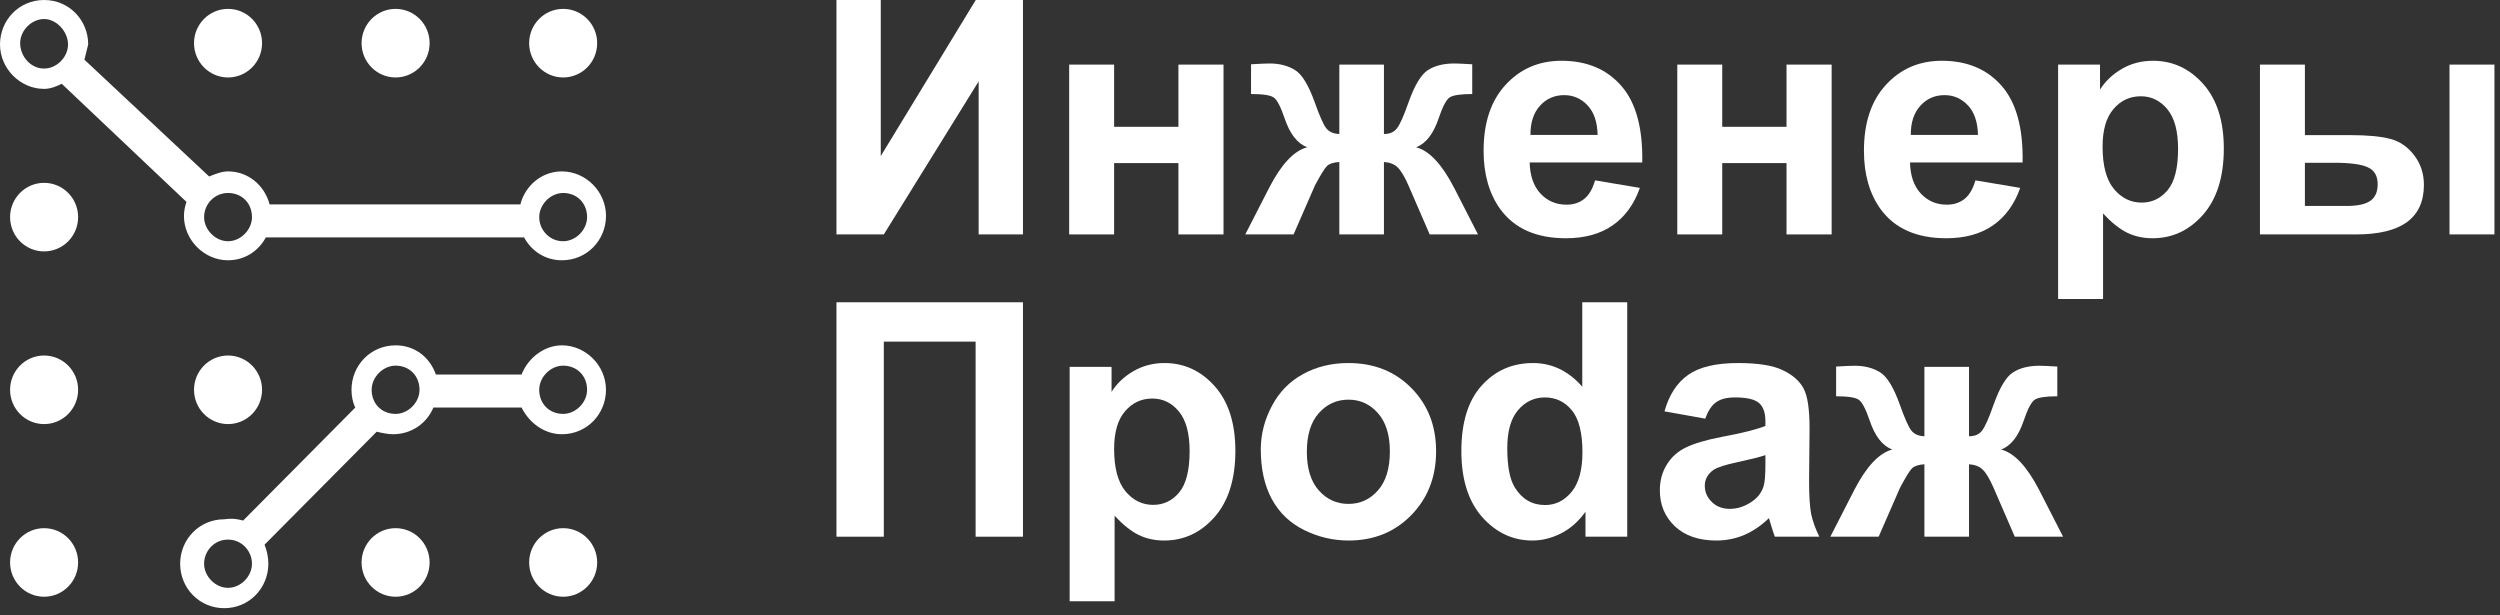 <svg width="130" height="32" viewBox="0 0 130 32" fill="none" xmlns="http://www.w3.org/2000/svg">
<rect x="0" y="0" width="130" height="32" fill="#333333" stroke="none"/>
<path d="M10.875 9.177C11.203 9.045 11.53 8.913 11.858 8.913C12.906 8.913 13.758 9.639 14.02 10.63H27.057C27.319 9.639 28.171 8.913 29.219 8.913C30.464 8.913 31.512 9.969 31.512 11.224C31.512 12.478 30.529 13.534 29.219 13.534C28.367 13.534 27.647 13.072 27.253 12.346H13.823C13.43 13.072 12.71 13.534 11.858 13.534C10.613 13.534 9.565 12.478 9.565 11.224C9.565 10.96 9.63 10.696 9.696 10.498L3.21 4.357C2.948 4.489 2.621 4.622 2.293 4.622C1.048 4.622 0 3.565 0 2.311C0 1.056 0.983 0 2.293 0C3.603 0 4.586 1.056 4.586 2.311C4.52 2.575 4.455 2.839 4.389 3.103L10.875 9.177ZM29.285 12.544C29.94 12.544 30.529 11.95 30.529 11.29C30.529 10.563 30.005 10.035 29.285 10.035C28.629 10.035 28.04 10.63 28.04 11.29C28.04 11.95 28.564 12.544 29.285 12.544ZM2.293 3.565C2.948 3.565 3.538 2.971 3.538 2.311C3.538 1.651 2.948 0.99 2.293 0.99C1.638 0.99 1.048 1.585 1.048 2.245C1.048 2.905 1.572 3.565 2.293 3.565ZM11.858 12.544C12.513 12.544 13.103 11.95 13.103 11.29C13.103 10.563 12.579 10.035 11.858 10.035C11.137 10.035 10.613 10.63 10.613 11.29C10.613 11.95 11.203 12.544 11.858 12.544Z" fill="white"/>
<path d="M11.858 4.028C12.835 4.028 13.627 3.229 13.627 2.245C13.627 1.26 12.835 0.462 11.858 0.462C10.881 0.462 10.089 1.26 10.089 2.245C10.089 3.229 10.881 4.028 11.858 4.028Z" fill="white"/>
<path d="M20.571 4.028C21.548 4.028 22.34 3.229 22.34 2.245C22.34 1.26 21.548 0.462 20.571 0.462C19.594 0.462 18.802 1.26 18.802 2.245C18.802 3.229 19.594 4.028 20.571 4.028Z" fill="white"/>
<path d="M29.285 4.028C30.261 4.028 31.053 3.229 31.053 2.245C31.053 1.26 30.261 0.462 29.285 0.462C28.308 0.462 27.516 1.26 27.516 2.245C27.516 3.229 28.308 4.028 29.285 4.028Z" fill="white"/>
<path d="M2.293 13.073C3.27 13.073 4.062 12.275 4.062 11.29C4.062 10.306 3.27 9.508 2.293 9.508C1.316 9.508 0.524 10.306 0.524 11.29C0.524 12.275 1.316 13.073 2.293 13.073Z" fill="white"/>
<path d="M2.293 22.052C3.27 22.052 4.062 21.254 4.062 20.269C4.062 19.285 3.27 18.487 2.293 18.487C1.316 18.487 0.524 19.285 0.524 20.269C0.524 21.254 1.316 22.052 2.293 22.052Z" fill="white"/>
<path d="M11.858 22.052C12.835 22.052 13.627 21.254 13.627 20.269C13.627 19.285 12.835 18.487 11.858 18.487C10.881 18.487 10.089 19.285 10.089 20.269C10.089 21.254 10.881 22.052 11.858 22.052Z" fill="white"/>
<path d="M12.644 27.069L18.474 21.193C18.343 20.929 18.278 20.599 18.278 20.269C18.278 19.014 19.26 17.958 20.571 17.958C21.553 17.958 22.34 18.552 22.667 19.477H27.122C27.45 18.618 28.301 17.958 29.218 17.958C30.463 17.958 31.511 19.014 31.511 20.269C31.511 21.523 30.529 22.58 29.218 22.58C28.301 22.58 27.515 21.985 27.122 21.193H22.536C22.209 21.985 21.422 22.58 20.44 22.58C20.178 22.58 19.85 22.514 19.588 22.448L13.757 28.323C13.888 28.654 13.954 28.984 13.954 29.314C13.954 30.568 12.971 31.625 11.661 31.625C10.351 31.625 9.368 30.568 9.368 29.314C9.368 28.059 10.351 27.003 11.661 27.003C12.12 26.937 12.382 27.003 12.644 27.069ZM20.571 21.523C21.226 21.523 21.815 20.929 21.815 20.269C21.815 19.543 21.291 19.014 20.571 19.014C19.916 19.014 19.326 19.609 19.326 20.269C19.326 20.995 19.85 21.523 20.571 21.523ZM29.284 21.523C29.939 21.523 30.529 20.929 30.529 20.269C30.529 19.543 30.005 19.014 29.284 19.014C28.629 19.014 28.039 19.609 28.039 20.269C28.039 20.995 28.563 21.523 29.284 21.523ZM11.857 30.568C12.513 30.568 13.102 29.974 13.102 29.314C13.102 28.654 12.578 28.059 11.857 28.059C11.137 28.059 10.613 28.654 10.613 29.314C10.613 29.974 11.202 30.568 11.857 30.568Z" fill="white"/>
<path d="M2.293 31.03C3.27 31.03 4.062 30.232 4.062 29.247C4.062 28.263 3.27 27.465 2.293 27.465C1.316 27.465 0.524 28.263 0.524 29.247C0.524 30.232 1.316 31.03 2.293 31.03Z" fill="white"/>
<path d="M20.571 31.03C21.548 31.03 22.34 30.232 22.34 29.247C22.34 28.263 21.548 27.465 20.571 27.465C19.594 27.465 18.802 28.263 18.802 29.247C18.802 30.232 19.594 31.03 20.571 31.03Z" fill="white"/>
<path d="M29.285 31.03C30.261 31.03 31.053 30.232 31.053 29.247C31.053 28.263 30.261 27.465 29.285 27.465C28.308 27.465 27.516 28.263 27.516 29.247C27.516 30.232 28.308 31.03 29.285 31.03Z" fill="white"/>
<path d="M43.496 0H45.8V8.115L50.74 0H53.194V12.19H50.89V4.232L45.958 12.19H43.496V0Z" fill="white"/>
<path d="M55.597 3.359H57.934V6.594H61.278V3.359H63.623V12.19H61.278V8.481H57.934V12.19H55.597V3.359Z" fill="white"/>
<path d="M69.645 12.19V8.423C69.34 8.445 69.126 8.514 69.004 8.631C68.888 8.742 68.68 9.077 68.38 9.637L67.266 12.19H64.754L66.002 9.753C66.634 8.534 67.291 7.835 67.973 7.658C67.463 7.464 67.072 6.962 66.8 6.153C66.595 5.549 66.407 5.188 66.235 5.072C66.068 4.95 65.675 4.889 65.054 4.889V3.343C65.514 3.315 65.835 3.301 66.019 3.301C66.534 3.301 66.975 3.415 67.341 3.642C67.707 3.869 68.051 4.435 68.372 5.338C68.622 6.042 68.821 6.488 68.971 6.677C69.121 6.86 69.345 6.957 69.645 6.968V3.359H71.965V6.968C72.265 6.968 72.489 6.871 72.639 6.677C72.794 6.483 72.994 6.037 73.238 5.338C73.554 4.446 73.889 3.883 74.244 3.65C74.605 3.417 75.065 3.301 75.625 3.301C75.786 3.301 76.096 3.315 76.556 3.343V4.889C75.941 4.889 75.547 4.95 75.375 5.072C75.203 5.188 75.015 5.549 74.81 6.153C74.538 6.962 74.147 7.464 73.637 7.658C74.319 7.835 74.976 8.534 75.608 9.753L76.856 12.19H74.344L73.238 9.637C73.038 9.182 72.852 8.872 72.68 8.706C72.514 8.539 72.276 8.445 71.965 8.423V12.19H69.645Z" fill="white"/>
<path d="M82.944 9.379L85.273 9.77C84.973 10.624 84.499 11.275 83.85 11.724C83.207 12.167 82.4 12.389 81.43 12.389C79.894 12.389 78.757 11.887 78.02 10.884C77.438 10.08 77.147 9.066 77.147 7.841C77.147 6.377 77.529 5.233 78.295 4.407C79.06 3.575 80.027 3.16 81.197 3.16C82.511 3.16 83.548 3.595 84.308 4.465C85.067 5.33 85.431 6.657 85.397 8.448H79.542C79.559 9.141 79.747 9.681 80.108 10.069C80.468 10.452 80.917 10.643 81.455 10.643C81.821 10.643 82.129 10.543 82.378 10.344C82.628 10.144 82.816 9.823 82.944 9.379ZM83.077 7.018C83.06 6.341 82.886 5.829 82.553 5.479C82.22 5.125 81.816 4.947 81.339 4.947C80.829 4.947 80.407 5.133 80.074 5.504C79.742 5.876 79.578 6.38 79.584 7.018H83.077Z" fill="white"/>
<path d="M87.219 3.359H89.556V6.594H92.899V3.359H95.245V12.19H92.899V8.481H89.556V12.19H87.219V3.359Z" fill="white"/>
<path d="M102.722 9.379L105.051 9.77C104.751 10.624 104.277 11.275 103.628 11.724C102.985 12.167 102.179 12.389 101.208 12.389C99.672 12.389 98.536 11.887 97.798 10.884C97.216 10.08 96.925 9.066 96.925 7.841C96.925 6.377 97.308 5.233 98.073 4.407C98.838 3.575 99.805 3.16 100.975 3.16C102.289 3.16 103.326 3.595 104.086 4.465C104.846 5.33 105.209 6.657 105.175 8.448H99.32C99.337 9.141 99.525 9.681 99.886 10.069C100.246 10.452 100.695 10.643 101.233 10.643C101.599 10.643 101.907 10.543 102.156 10.344C102.406 10.144 102.594 9.823 102.722 9.379ZM102.855 7.018C102.838 6.341 102.664 5.829 102.331 5.479C101.998 5.125 101.594 4.947 101.117 4.947C100.607 4.947 100.185 5.133 99.853 5.504C99.52 5.876 99.356 6.38 99.362 7.018H102.855Z" fill="white"/>
<path d="M107.022 3.359H109.201V4.656C109.484 4.213 109.866 3.853 110.349 3.575C110.831 3.298 111.366 3.16 111.954 3.16C112.98 3.16 113.85 3.562 114.566 4.365C115.281 5.169 115.638 6.289 115.638 7.724C115.638 9.199 115.278 10.346 114.557 11.167C113.836 11.982 112.963 12.389 111.937 12.389C111.449 12.389 111.006 12.292 110.607 12.098C110.213 11.904 109.797 11.572 109.359 11.1V15.549H107.022V3.359ZM109.334 7.625C109.334 8.617 109.531 9.351 109.925 9.828C110.318 10.299 110.798 10.535 111.363 10.535C111.907 10.535 112.359 10.319 112.719 9.886C113.08 9.448 113.26 8.733 113.26 7.741C113.26 6.815 113.074 6.128 112.702 5.679C112.331 5.23 111.871 5.006 111.322 5.006C110.751 5.006 110.277 5.227 109.9 5.671C109.523 6.109 109.334 6.76 109.334 7.625Z" fill="white"/>
<path d="M117.518 3.359H119.855V7.026H122.201C123.121 7.026 123.822 7.093 124.305 7.226C124.793 7.353 125.203 7.636 125.536 8.074C125.874 8.512 126.043 9.027 126.043 9.62C126.043 10.474 125.749 11.117 125.162 11.549C124.574 11.976 123.692 12.19 122.517 12.19H117.518V3.359ZM119.855 10.71H122.026C122.592 10.71 123.002 10.621 123.257 10.443C123.512 10.266 123.639 9.978 123.639 9.579C123.639 9.152 123.473 8.861 123.14 8.706C122.813 8.545 122.223 8.464 121.369 8.464H119.855V10.71ZM127.374 3.359H129.711V12.19H127.374V3.359Z" fill="white"/>
<path d="M43.496 15.718H53.194V27.908H50.732V17.764H45.958V27.908H43.496V15.718Z" fill="white"/>
<path d="M55.622 19.078H57.801V20.375C58.084 19.931 58.467 19.571 58.949 19.294C59.431 19.017 59.966 18.878 60.554 18.878C61.58 18.878 62.45 19.28 63.166 20.084C63.881 20.887 64.239 22.007 64.239 23.443C64.239 24.917 63.878 26.065 63.157 26.885C62.437 27.7 61.563 28.107 60.538 28.107C60.05 28.107 59.606 28.01 59.207 27.816C58.813 27.622 58.397 27.29 57.959 26.819V31.267H55.622V19.078ZM57.934 23.343C57.934 24.335 58.131 25.07 58.525 25.546C58.918 26.018 59.398 26.253 59.964 26.253C60.507 26.253 60.959 26.037 61.319 25.605C61.68 25.167 61.86 24.452 61.86 23.459C61.86 22.534 61.674 21.846 61.303 21.397C60.931 20.948 60.471 20.724 59.922 20.724C59.351 20.724 58.877 20.945 58.5 21.389C58.123 21.827 57.934 22.478 57.934 23.343Z" fill="white"/>
<path d="M65.561 23.368C65.561 22.592 65.752 21.841 66.135 21.115C66.517 20.388 67.058 19.834 67.757 19.452C68.461 19.069 69.246 18.878 70.111 18.878C71.447 18.878 72.542 19.313 73.396 20.183C74.25 21.048 74.677 22.143 74.677 23.468C74.677 24.804 74.244 25.912 73.379 26.794C72.52 27.669 71.436 28.107 70.127 28.107C69.318 28.107 68.544 27.924 67.807 27.559C67.075 27.193 66.517 26.658 66.135 25.954C65.752 25.244 65.561 24.382 65.561 23.368ZM67.956 23.493C67.956 24.368 68.164 25.039 68.58 25.505C68.996 25.97 69.509 26.203 70.119 26.203C70.729 26.203 71.239 25.97 71.649 25.505C72.065 25.039 72.273 24.363 72.273 23.476C72.273 22.611 72.065 21.946 71.649 21.48C71.239 21.015 70.729 20.782 70.119 20.782C69.509 20.782 68.996 21.015 68.58 21.48C68.164 21.946 67.956 22.617 67.956 23.493Z" fill="white"/>
<path d="M84.616 27.908H82.445V26.611C82.084 27.115 81.657 27.492 81.164 27.741C80.676 27.985 80.183 28.107 79.683 28.107C78.669 28.107 77.798 27.7 77.072 26.885C76.351 26.065 75.991 24.923 75.991 23.459C75.991 21.963 76.343 20.826 77.047 20.05C77.751 19.269 78.641 18.878 79.717 18.878C80.704 18.878 81.558 19.288 82.278 20.108V15.718H84.616V27.908ZM78.378 23.301C78.378 24.244 78.508 24.925 78.769 25.347C79.146 25.957 79.672 26.262 80.349 26.262C80.887 26.262 81.344 26.034 81.721 25.58C82.098 25.12 82.287 24.435 82.287 23.526C82.287 22.512 82.104 21.782 81.738 21.339C81.372 20.89 80.903 20.666 80.332 20.666C79.778 20.666 79.312 20.887 78.935 21.331C78.564 21.769 78.378 22.426 78.378 23.301Z" fill="white"/>
<path d="M88.674 21.771L86.553 21.389C86.792 20.535 87.202 19.903 87.784 19.493C88.367 19.083 89.232 18.878 90.379 18.878C91.422 18.878 92.198 19.003 92.708 19.252C93.218 19.496 93.576 19.809 93.781 20.192C93.992 20.569 94.097 21.264 94.097 22.279L94.072 25.006C94.072 25.782 94.108 26.356 94.18 26.727C94.258 27.093 94.399 27.486 94.604 27.908H92.292C92.231 27.753 92.156 27.523 92.068 27.218C92.029 27.079 92.001 26.988 91.984 26.943C91.585 27.331 91.158 27.622 90.704 27.816C90.249 28.01 89.764 28.107 89.248 28.107C88.339 28.107 87.621 27.861 87.094 27.367C86.573 26.874 86.312 26.25 86.312 25.497C86.312 24.998 86.431 24.554 86.67 24.166C86.908 23.773 87.241 23.473 87.668 23.268C88.1 23.058 88.721 22.875 89.531 22.719C90.623 22.514 91.38 22.323 91.802 22.146V21.913C91.802 21.464 91.691 21.145 91.469 20.957C91.247 20.763 90.828 20.666 90.213 20.666C89.797 20.666 89.473 20.749 89.24 20.915C89.007 21.076 88.819 21.361 88.674 21.771ZM91.802 23.667C91.502 23.767 91.028 23.886 90.379 24.025C89.731 24.163 89.306 24.299 89.107 24.432C88.802 24.648 88.649 24.923 88.649 25.255C88.649 25.582 88.771 25.865 89.015 26.104C89.259 26.342 89.57 26.461 89.947 26.461C90.368 26.461 90.77 26.322 91.153 26.045C91.436 25.835 91.621 25.577 91.71 25.272C91.771 25.072 91.802 24.693 91.802 24.133V23.667Z" fill="white"/>
<path d="M100.069 27.908V24.141C99.764 24.163 99.55 24.233 99.428 24.349C99.312 24.46 99.104 24.795 98.805 25.355L97.69 27.908H95.178L96.426 25.471C97.058 24.252 97.715 23.554 98.397 23.376C97.887 23.182 97.496 22.68 97.224 21.871C97.019 21.267 96.831 20.907 96.659 20.79C96.492 20.668 96.099 20.607 95.478 20.607V19.061C95.938 19.033 96.26 19.019 96.442 19.019C96.958 19.019 97.399 19.133 97.765 19.36C98.131 19.587 98.475 20.153 98.796 21.056C99.046 21.76 99.245 22.207 99.395 22.395C99.545 22.578 99.769 22.675 100.069 22.686V19.078H102.389V22.686C102.689 22.686 102.913 22.589 103.063 22.395C103.218 22.201 103.418 21.755 103.662 21.056C103.978 20.164 104.313 19.601 104.668 19.369C105.029 19.136 105.489 19.019 106.049 19.019C106.21 19.019 106.52 19.033 106.98 19.061V20.607C106.365 20.607 105.971 20.668 105.799 20.79C105.627 20.907 105.439 21.267 105.234 21.871C104.962 22.68 104.571 23.182 104.061 23.376C104.743 23.554 105.4 24.252 106.032 25.471L107.28 27.908H104.768L103.662 25.355C103.462 24.901 103.276 24.59 103.105 24.424C102.938 24.258 102.7 24.163 102.389 24.141V27.908H100.069Z" fill="white"/>
</svg>
